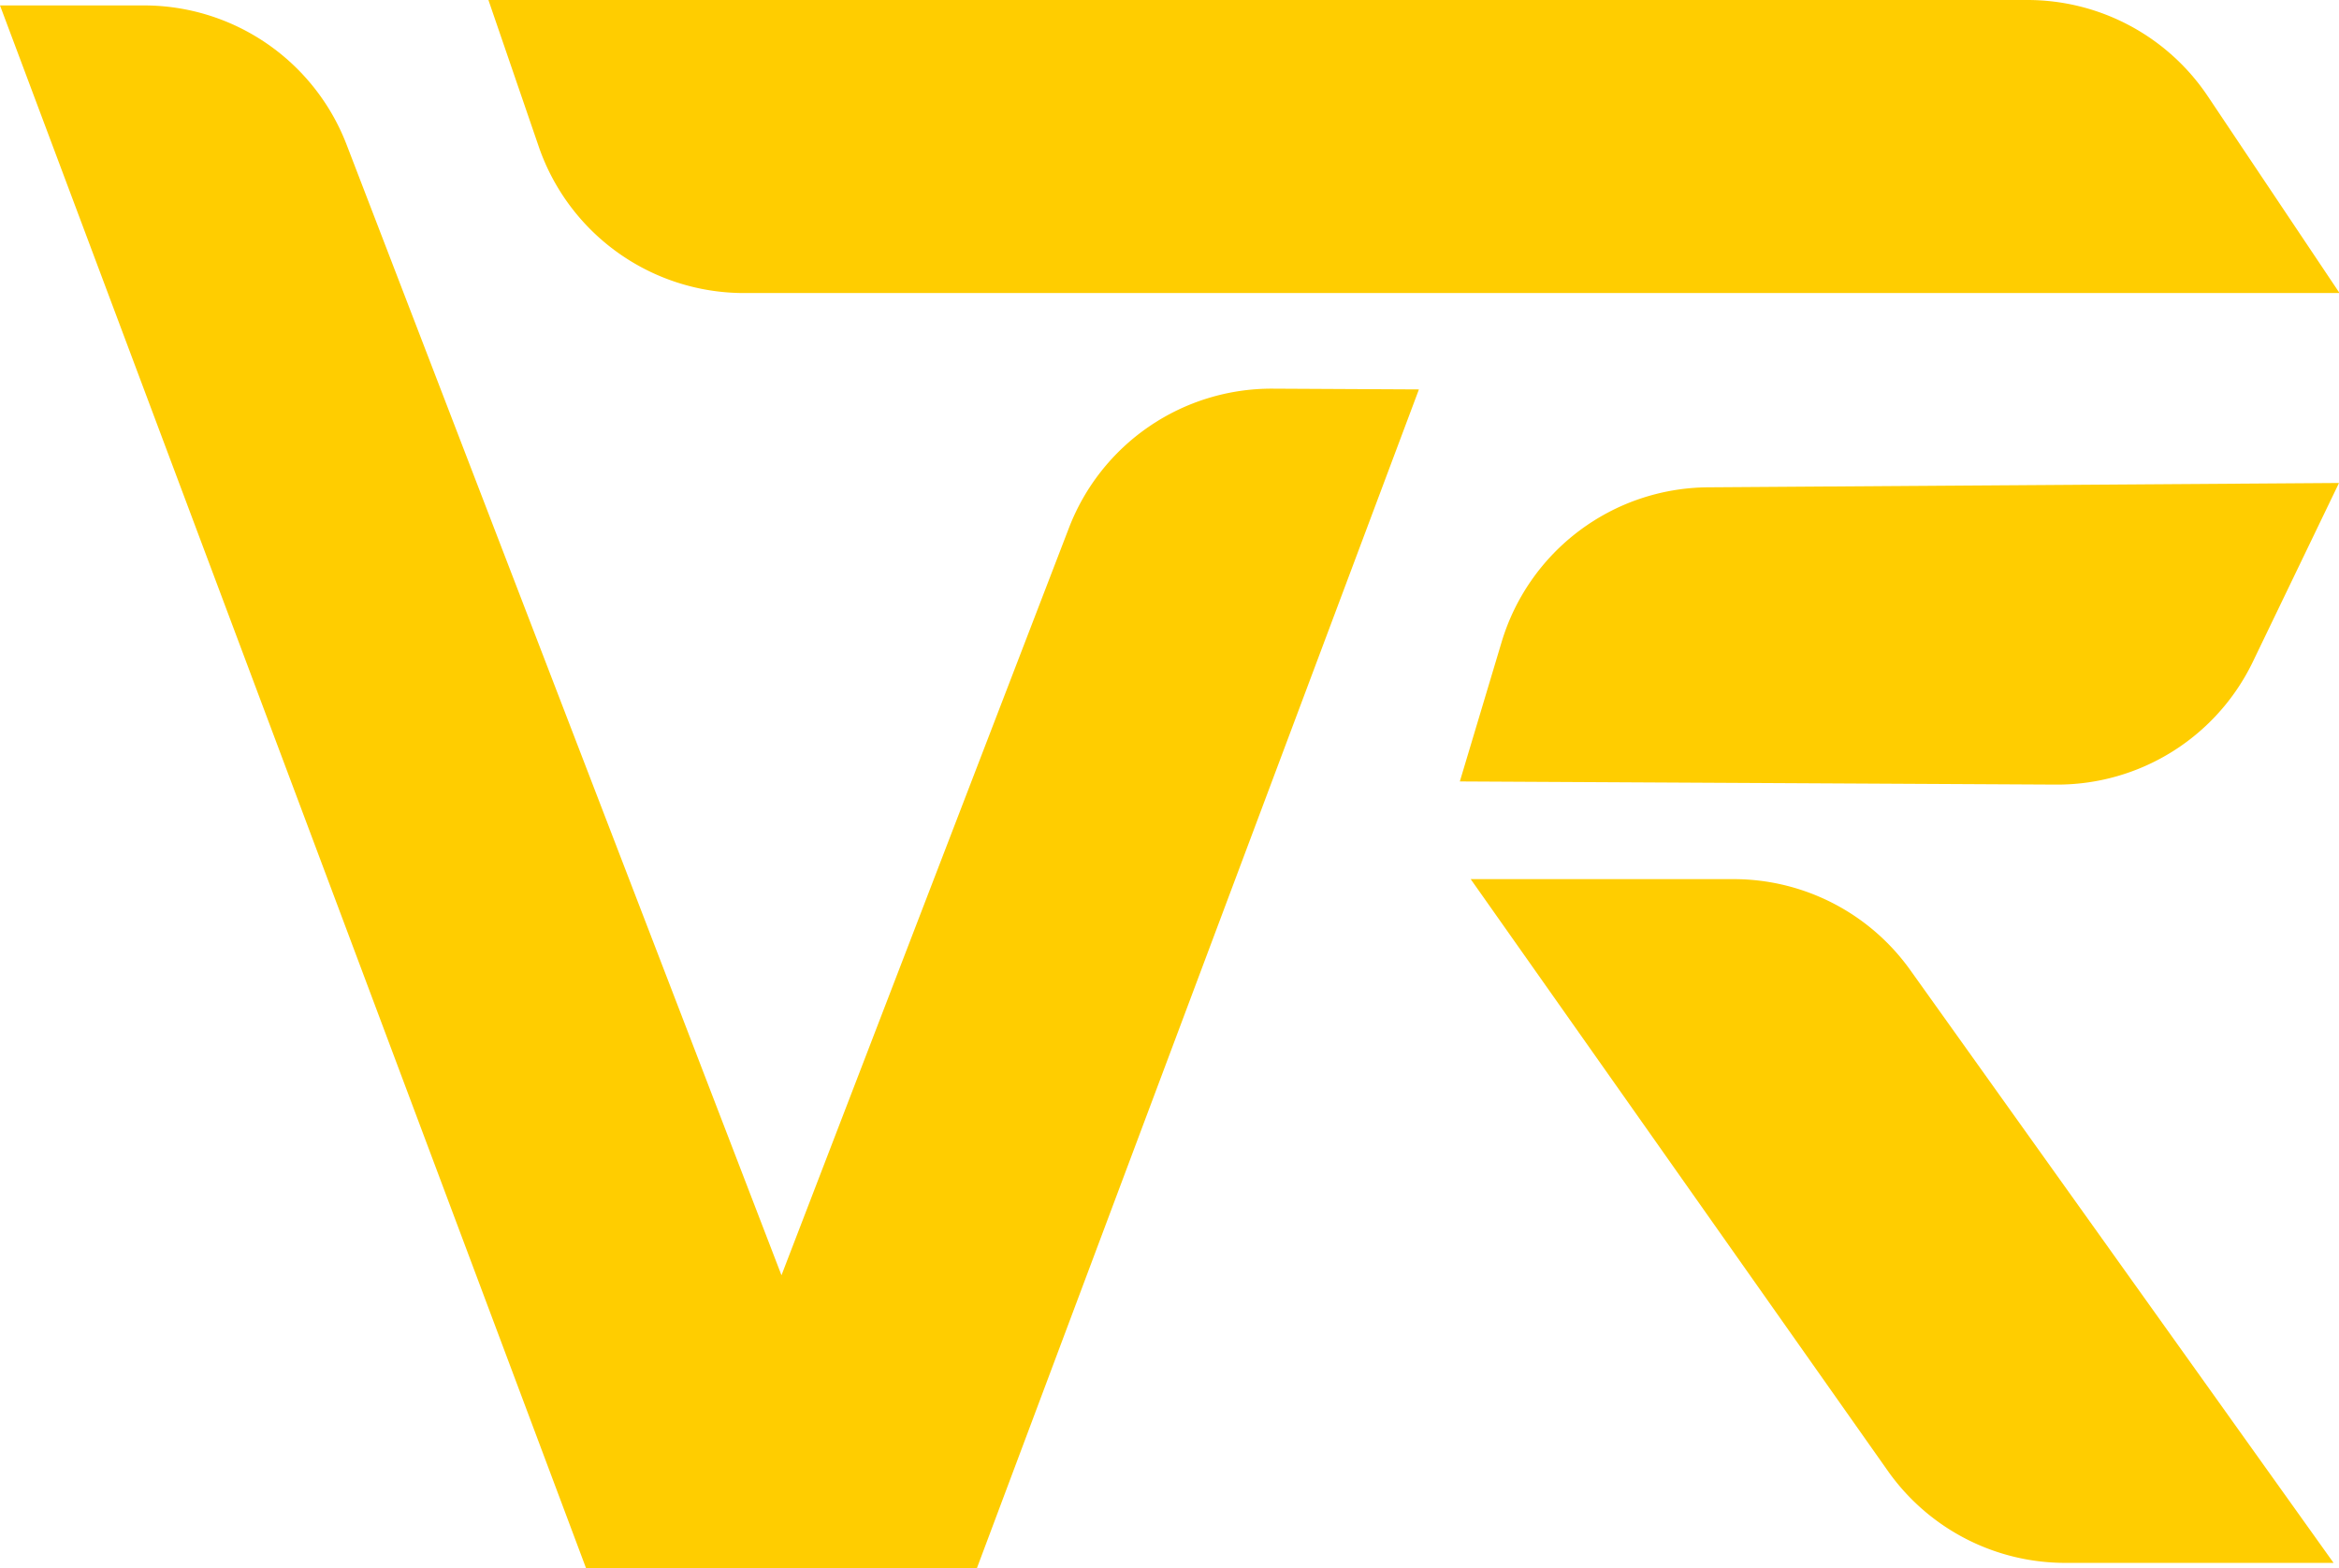 <svg xmlns="http://www.w3.org/2000/svg" viewBox="0 0 215.5 144.5"><defs><style>.cls-1{fill:#ffcd00;}</style></defs><title>Asset 3</title><g id="Layer_2" data-name="Layer 2"><g id="Layer_1-2" data-name="Layer 1"><path class="cls-1" d="M45,0l4.63,13.49A20,20,0,0,0,68.55,27h147L203.44,8.91A20,20,0,0,0,186.8,0Z"/><path class="cls-1" d="M72,117.5,31.93,13.32A20,20,0,0,0,13.26.5H0l54,144H90L130.73,35.88l-13.46-.07A20,20,0,0,0,98.49,48.63Z"/><path class="cls-1" d="M215.5,44.5l-58.17.4a20,20,0,0,0-19,14.32L134.5,72l54.95.29A20,20,0,0,0,207.55,61Z"/><path class="cls-1" d="M135.5,81h24.21A20,20,0,0,1,176,89.38L215,144H190.29A20,20,0,0,1,174,135.62Z"/></g></g></svg>